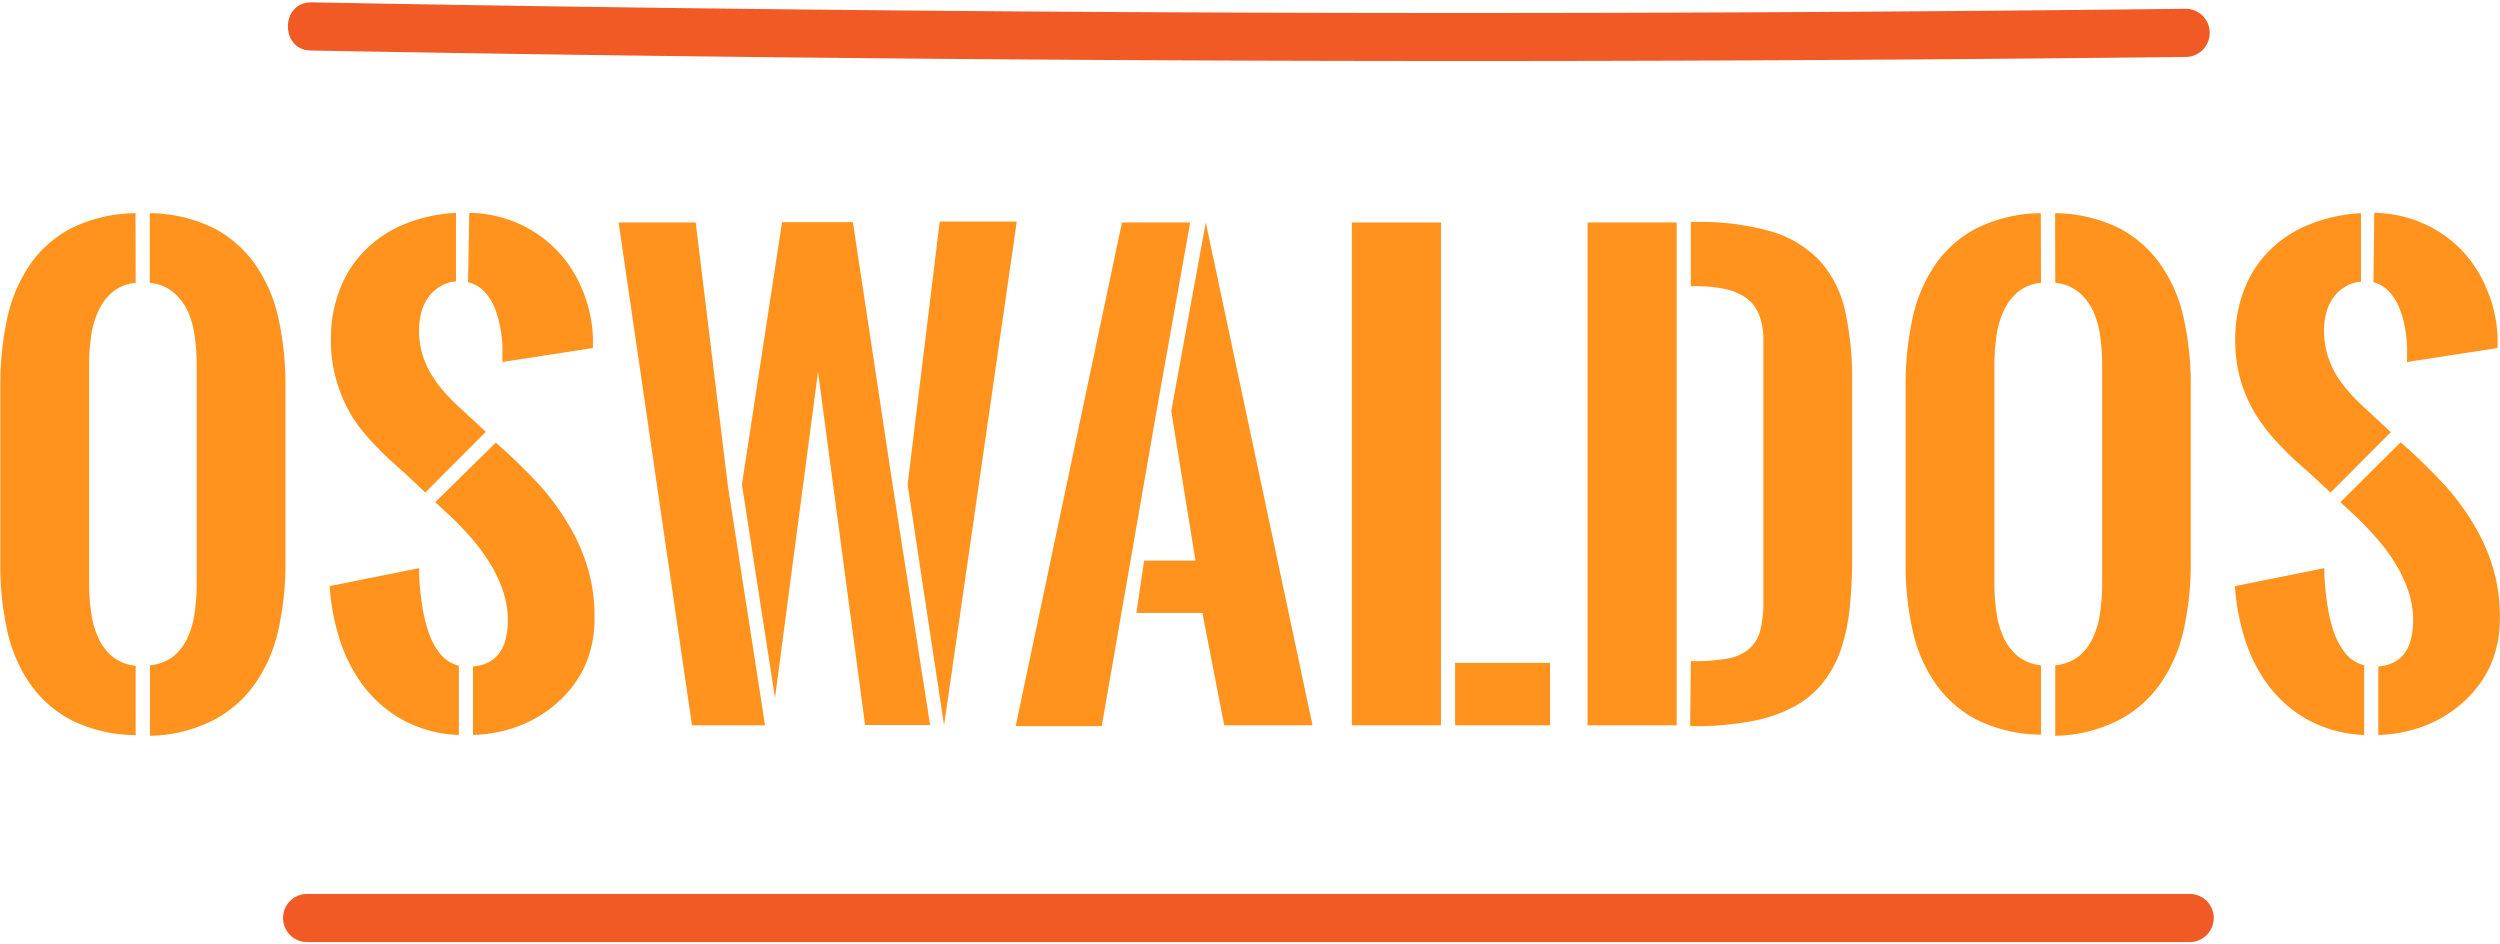 <svg xmlns="http://www.w3.org/2000/svg" width="270" height="102" viewBox="0 0 155.71 58.53">
  <title>logo-tablet</title>
  <path d="M54.57,27.94a2.61,2.61,0,0,0-1.46.59,3.34,3.34,0,0,0-.88,1.2,5.37,5.37,0,0,0-.44,1.57,12.25,12.25,0,0,0-.12,1.7V46.71a12.25,12.25,0,0,0,.12,1.7A5.43,5.43,0,0,0,52.22,50a3.31,3.31,0,0,0,.88,1.2,2.75,2.75,0,0,0,1.47.59v4.32a9.17,9.17,0,0,1-4-.93,7.16,7.16,0,0,1-2.6-2.3,9.26,9.26,0,0,1-1.41-3.33,18.74,18.74,0,0,1-.42-4.06V34.37a19.48,19.48,0,0,1,.41-4.13,9.43,9.43,0,0,1,1.4-3.38,7.07,7.07,0,0,1,2.61-2.32,9.21,9.21,0,0,1,4-.94Zm.88-4.34a9.26,9.26,0,0,1,4,.94,7.23,7.23,0,0,1,2.61,2.32,9.3,9.3,0,0,1,1.42,3.37,19.36,19.36,0,0,1,.42,4.14v11a19.06,19.06,0,0,1-.42,4.08,9.41,9.41,0,0,1-1.41,3.36,7.21,7.21,0,0,1-2.61,2.34,9,9,0,0,1-4,1V51.76a2.82,2.82,0,0,0,1.49-.58A3.27,3.27,0,0,0,57.82,50a5.27,5.27,0,0,0,.43-1.57,12.51,12.51,0,0,0,.12-1.71V33a12.51,12.51,0,0,0-.12-1.71,5.59,5.59,0,0,0-.43-1.57,3.44,3.44,0,0,0-.9-1.19,2.64,2.64,0,0,0-1.47-.59Z"
    transform="translate(-46.12 -10.47)" fill="#ff931e" />
  <path d="M74.7,56.1a7.86,7.86,0,0,1-3.46-.92,7.75,7.75,0,0,1-2.45-2.09,9.62,9.62,0,0,1-1.5-2.9,14,14,0,0,1-.64-3.36l5.57-1.12q0,1,.15,2a9.57,9.57,0,0,0,.39,1.82A4.45,4.45,0,0,0,73.5,51a2.18,2.18,0,0,0,1.2.79ZM72.61,41l-1.27-1.2c-.58-.52-1.16-1-1.71-1.6a11.36,11.36,0,0,1-1.5-1.81,8.86,8.86,0,0,1-1-2.19,8.77,8.77,0,0,1-.4-2.71,8.46,8.46,0,0,1,.57-3.18,6.93,6.93,0,0,1,1.59-2.43,7.35,7.35,0,0,1,2.46-1.61,9.88,9.88,0,0,1,3.17-.69v4.27a2.23,2.23,0,0,0-1,.32,2.63,2.63,0,0,0-.73.68,2.84,2.84,0,0,0-.43.93,4.44,4.44,0,0,0-.14,1.11,5.28,5.28,0,0,0,.2,1.47,5.33,5.33,0,0,0,.57,1.29,7.52,7.52,0,0,0,.84,1.13,12.65,12.65,0,0,0,1,1l.67.62.88.82ZM77,37.89l.65.58c.76.7,1.48,1.42,2.15,2.15A15,15,0,0,1,81.53,43a11.51,11.51,0,0,1,1.18,2.65,10.39,10.39,0,0,1,.44,3.13,7.22,7.22,0,0,1-.59,3A6.88,6.88,0,0,1,80.93,54a7.63,7.63,0,0,1-2.41,1.51,8.7,8.7,0,0,1-2.94.59V51.83a2.5,2.5,0,0,0,1-.27,2.09,2.09,0,0,0,.68-.61,2.62,2.62,0,0,0,.37-.89,4.69,4.69,0,0,0,.12-1.1,5.64,5.64,0,0,0-.33-1.91,8.19,8.19,0,0,0-.86-1.76,11.75,11.75,0,0,0-1.22-1.61c-.46-.51-.93-1-1.41-1.43l-.7-.65ZM75.35,23.58a7.82,7.82,0,0,1,3,.64,7.58,7.58,0,0,1,2.4,1.64,7.74,7.74,0,0,1,1.62,2.46,8.54,8.54,0,0,1,.68,3V32l-5.64.87c0-.16,0-.33,0-.51a4.7,4.7,0,0,0,0-.54,7.68,7.68,0,0,0-.16-1.23,5.41,5.41,0,0,0-.36-1.18,3.25,3.25,0,0,0-.62-.95,2.13,2.13,0,0,0-1-.56Z"
    transform="translate(-46.12 -10.47)" fill="#ff931e" />
  <path d="M93.77,55.5H89.22L84.65,24.18h4.8l2,16.36Zm-1.44-15,2.5-16.34h4.41l2.48,16.38,2.33,14.94H100l-2.93-22L94.39,53.79Zm10.32,0,2-16.38h4.8L104.92,55.5Z"
    transform="translate(-46.12 -10.47)" fill="#ff931e" />
  <path d="M118.22,35.55l-3.48,20h-5.36L116,24.18h4.25Zm3-11.37,6.65,31.32h-5.5l-1.36-7H116.9l.48-3.26h3.2l-1.51-9.31Z"
    transform="translate(-46.12 -10.47)" fill="#ff931e" />
  <path d="M130.32,55.5V24.18h5.55V55.5Zm6.43-3.89h5.91V55.5h-5.91Z" transform="translate(-46.12 -10.47)" fill="#ff931e" />
  <path d="M145,55.5V24.18h5.55V55.5Zm6.43-4h.16a11.41,11.41,0,0,0,2.13-.16,2.82,2.82,0,0,0,1.33-.59,2.28,2.28,0,0,0,.7-1.14,7.13,7.13,0,0,0,.2-1.83V31.56a4.33,4.33,0,0,0-.25-1.58,2.3,2.3,0,0,0-.77-1.06,3.54,3.54,0,0,0-1.33-.59,9,9,0,0,0-1.92-.18h-.25v-4h.21a16.2,16.2,0,0,1,4.87.61,6.77,6.77,0,0,1,3,1.86,6.86,6.86,0,0,1,1.54,3.11,19.5,19.5,0,0,1,.43,4.38V45a30.53,30.53,0,0,1-.15,3.15,11.89,11.89,0,0,1-.55,2.62,6.9,6.9,0,0,1-1.11,2.06,5.91,5.91,0,0,1-1.8,1.5,9.15,9.15,0,0,1-2.65.91,18.76,18.76,0,0,1-3.67.31h-.16Z"
    transform="translate(-46.12 -10.47)" fill="#ff931e" />
  <path d="M173.24,27.94a2.61,2.61,0,0,0-1.46.59,3.34,3.34,0,0,0-.88,1.2,5.37,5.37,0,0,0-.44,1.57,12.25,12.25,0,0,0-.12,1.7V46.71a12.25,12.25,0,0,0,.12,1.7,5.43,5.43,0,0,0,.43,1.56,3.31,3.31,0,0,0,.88,1.2,2.75,2.75,0,0,0,1.47.59v4.32a9.14,9.14,0,0,1-4-.93,7.16,7.16,0,0,1-2.6-2.3,9.26,9.26,0,0,1-1.41-3.33,18.74,18.74,0,0,1-.42-4.06V34.37a19.48,19.48,0,0,1,.41-4.13,9.43,9.43,0,0,1,1.4-3.38,7.07,7.07,0,0,1,2.61-2.32,9.21,9.21,0,0,1,4-.94Zm.88-4.34a9.26,9.26,0,0,1,4,.94,7.23,7.23,0,0,1,2.61,2.32,9.3,9.3,0,0,1,1.42,3.37,19.36,19.36,0,0,1,.42,4.14v11a19.06,19.06,0,0,1-.42,4.08,9.41,9.41,0,0,1-1.41,3.36,7.21,7.21,0,0,1-2.61,2.34,9,9,0,0,1-4,1V51.76a2.82,2.82,0,0,0,1.49-.58,3.27,3.27,0,0,0,.88-1.19,5.27,5.27,0,0,0,.43-1.57,12.51,12.51,0,0,0,.12-1.71V33a12.51,12.51,0,0,0-.12-1.71,5.59,5.59,0,0,0-.43-1.57,3.44,3.44,0,0,0-.9-1.19,2.64,2.64,0,0,0-1.47-.59Z"
    transform="translate(-46.12 -10.47)" fill="#ff931e" />
  <path d="M193.37,56.1a7.86,7.86,0,0,1-3.46-.92,7.75,7.75,0,0,1-2.45-2.09,9.62,9.62,0,0,1-1.5-2.9,14,14,0,0,1-.64-3.36l5.57-1.12q0,1,.15,2a9.57,9.57,0,0,0,.39,1.82,4.45,4.45,0,0,0,.74,1.44,2.18,2.18,0,0,0,1.2.79ZM191.28,41,190,39.82c-.58-.52-1.16-1-1.71-1.6a11.36,11.36,0,0,1-1.5-1.81,8.86,8.86,0,0,1-1.05-2.19,8.77,8.77,0,0,1-.4-2.71,8.46,8.46,0,0,1,.57-3.18,6.93,6.93,0,0,1,1.59-2.43A7.35,7.35,0,0,1,190,24.29a9.88,9.88,0,0,1,3.17-.69v4.27a2.23,2.23,0,0,0-1,.32,2.5,2.5,0,0,0-.73.68,2.84,2.84,0,0,0-.43.93,4.44,4.44,0,0,0-.14,1.11,5.28,5.28,0,0,0,.2,1.47,5.72,5.72,0,0,0,.56,1.29,8.35,8.35,0,0,0,.85,1.13,12.65,12.65,0,0,0,1,1l.67.62.88.82Zm4.36-3.13.65.58c.76.7,1.48,1.42,2.15,2.15A15,15,0,0,1,200.2,43a11.51,11.51,0,0,1,1.18,2.65,10.39,10.39,0,0,1,.44,3.13,7.22,7.22,0,0,1-.59,3A6.88,6.88,0,0,1,199.6,54a7.63,7.63,0,0,1-2.41,1.51,8.7,8.7,0,0,1-2.94.59V51.83a2.5,2.5,0,0,0,1-.27,2.09,2.09,0,0,0,.68-.61,2.62,2.62,0,0,0,.37-.89,4.69,4.69,0,0,0,.12-1.1,5.64,5.64,0,0,0-.33-1.91,8.19,8.19,0,0,0-.86-1.76A11.75,11.75,0,0,0,194,43.68c-.46-.51-.93-1-1.41-1.43l-.7-.65ZM194,23.58a7.82,7.82,0,0,1,3,.64,7.58,7.58,0,0,1,2.4,1.64A7.74,7.74,0,0,1,201,28.32a8.54,8.54,0,0,1,.68,3V32l-5.64.87c0-.16,0-.33,0-.51a4.7,4.7,0,0,0,0-.54,7.68,7.68,0,0,0-.16-1.23,5.41,5.41,0,0,0-.36-1.18,3.25,3.25,0,0,0-.62-.95,2.13,2.13,0,0,0-.95-.56Z"
    transform="translate(-46.12 -10.47)" fill="#ff931e" />
  <path d="M65.5,13.47q58.36,1.06,116.75.4a1.5,1.5,0,0,0,0-3q-58.38.68-116.75-.4c-1.93,0-1.93,3,0,3Z" transform="translate(-46.12 -10.47)"
    fill="#f15a24" />
  <path d="M65.25,69H182.5a1.5,1.5,0,0,0,0-3H65.25a1.5,1.5,0,0,0,0,3Z" transform="translate(-46.12 -10.47)" fill="#f15a24" />
</svg>
